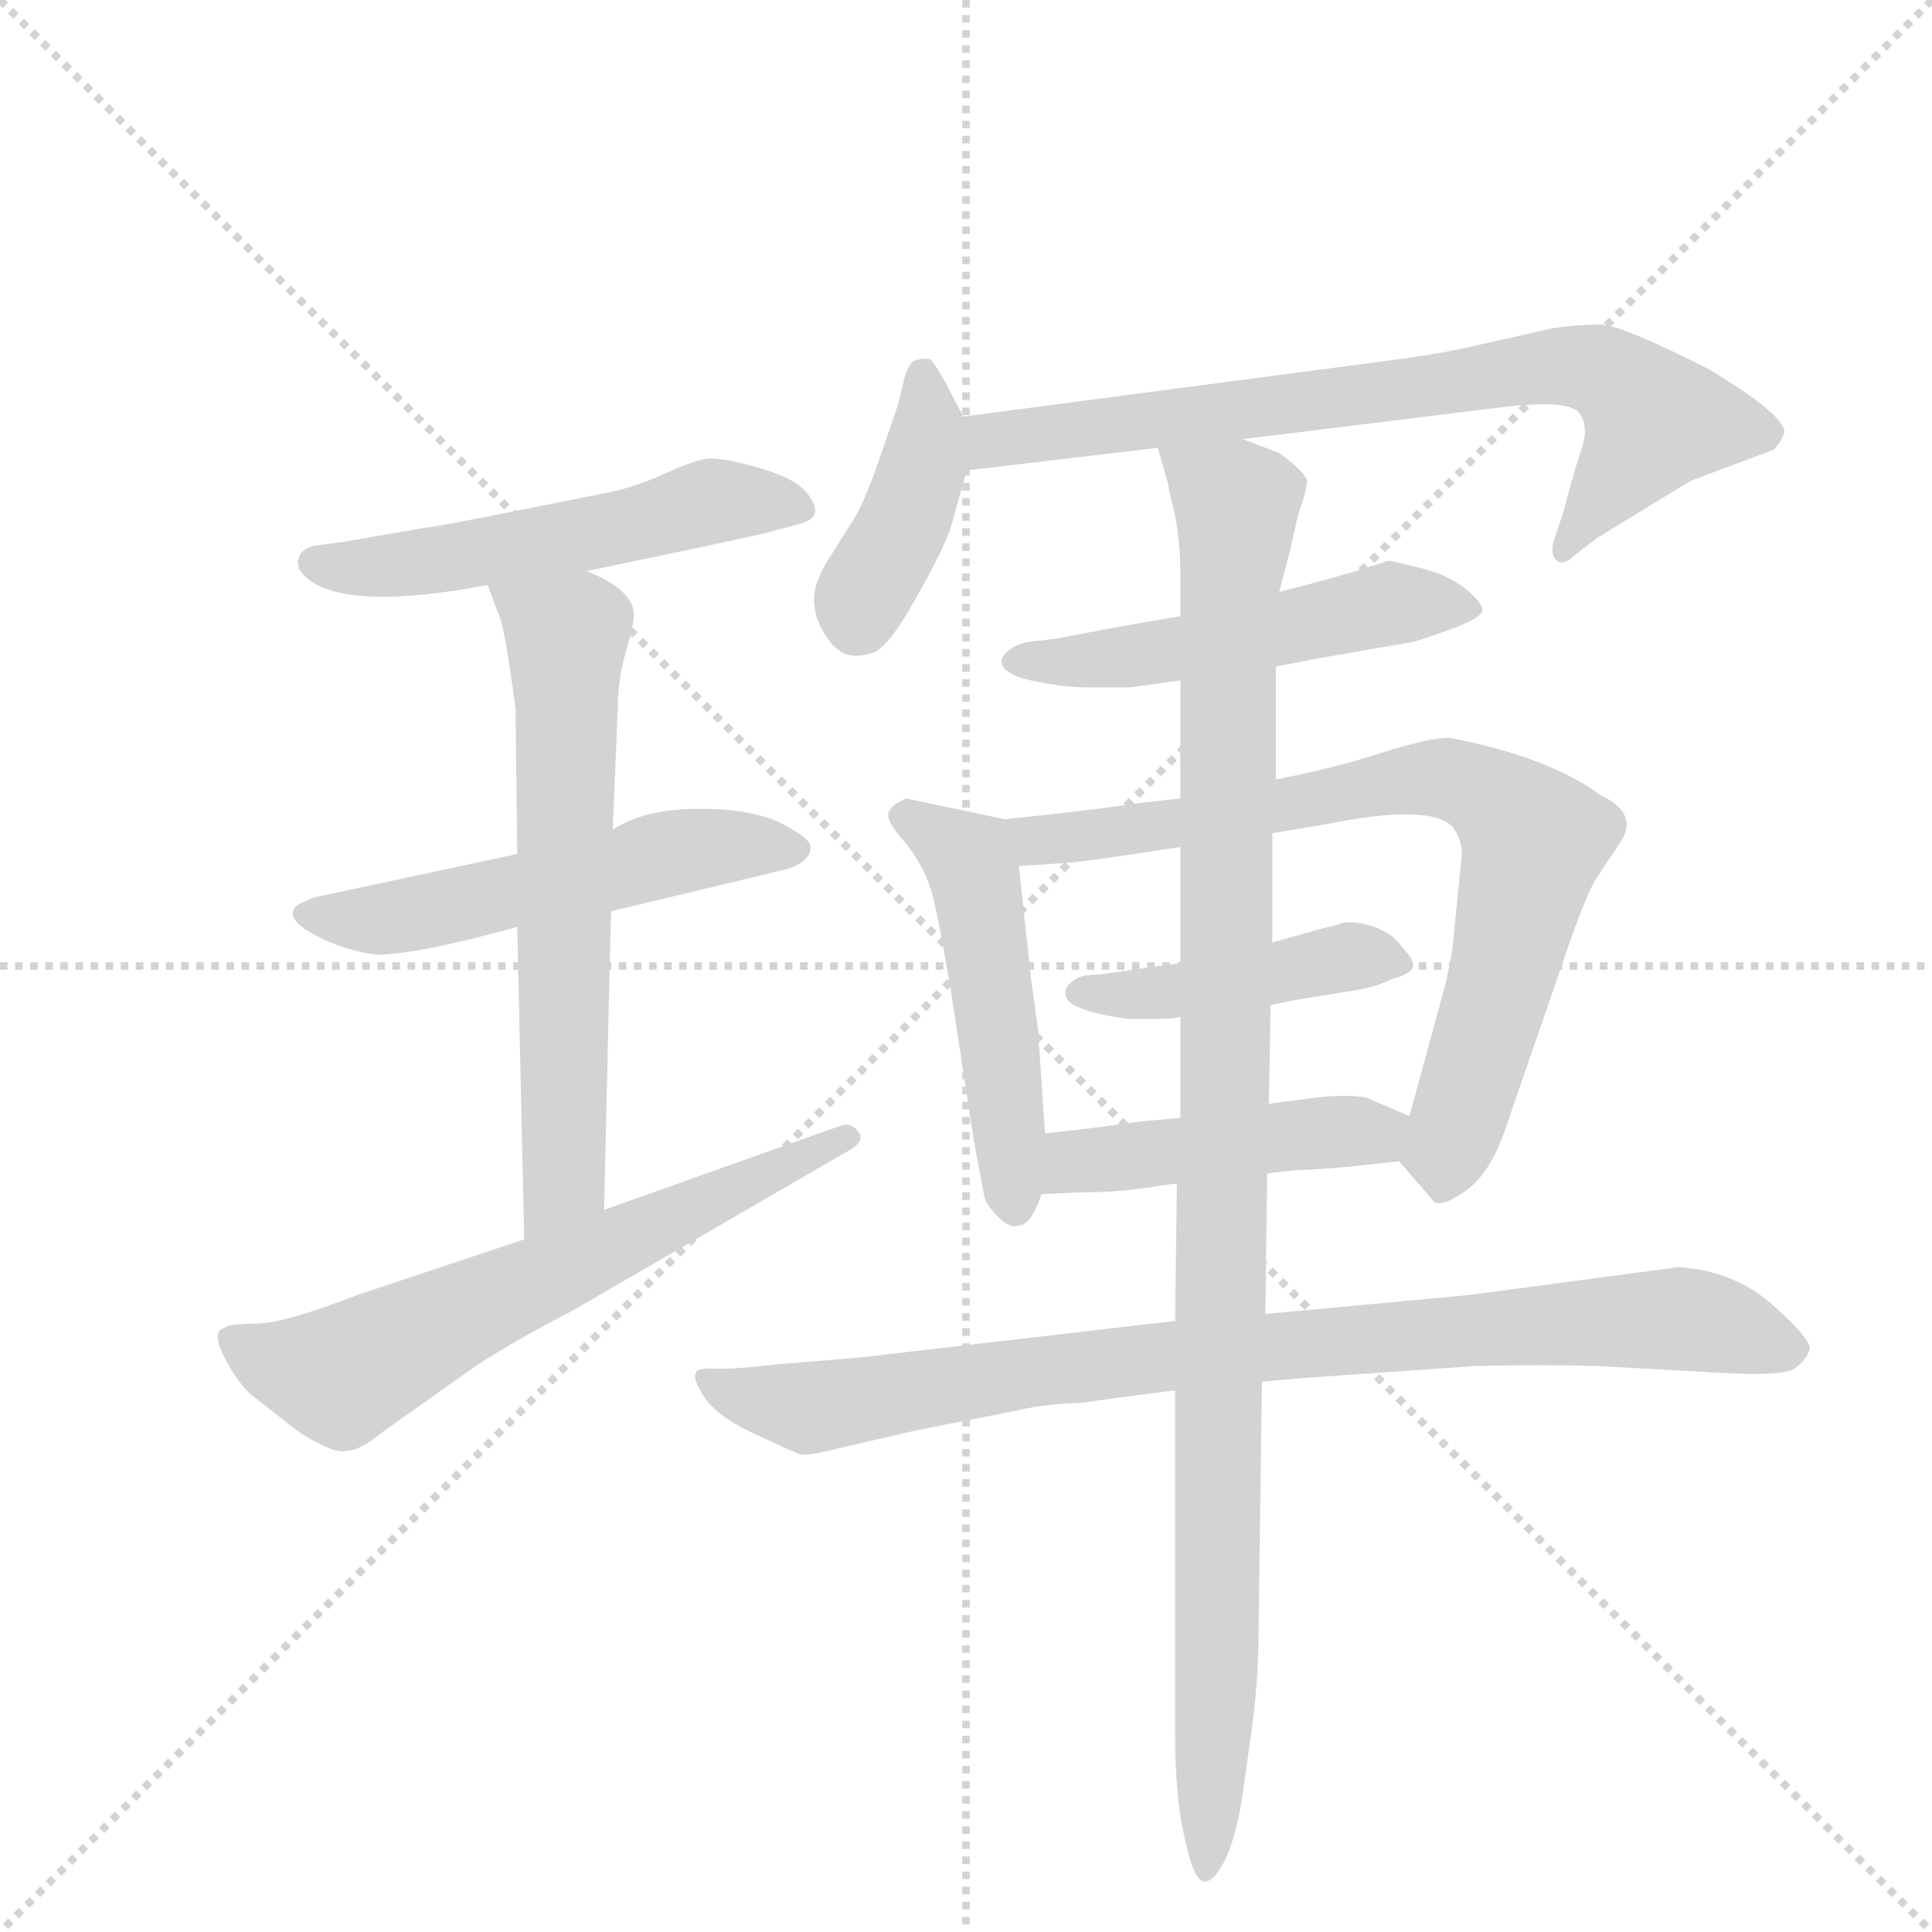 <svg version="1.1" viewBox="0 0 1024 1024" xmlns="http://www.w3.org/2000/svg">
  <g stroke="lightgray" stroke-dasharray="1,1" stroke-width="1" transform="scale(4, 4)">
    <line x1="0" y1="0" x2="256" y2="256"></line>
    <line x1="256" y1="0" x2="0" y2="256"></line>
    <line x1="128" y1="0" x2="128" y2="256"></line>
    <line x1="0" y1="128" x2="256" y2="128"></line>
  </g>
  <g transform="scale(0.92, -0.92) translate(60, -900)">
    <style type="text/css">
      
        @keyframes keyframes0 {
          from {
            stroke: blue;
            stroke-dashoffset: 538;
            stroke-width: 128;
          }
          64% {
            animation-timing-function: step-end;
            stroke: blue;
            stroke-dashoffset: 0;
            stroke-width: 128;
          }
          to {
            stroke: black;
            stroke-width: 1024;
          }
        }
        #make-me-a-hanzi-animation-0 {
          animation: keyframes0 0.688s both;
          animation-delay: 0s;
          animation-timing-function: linear;
        }
      
        @keyframes keyframes1 {
          from {
            stroke: blue;
            stroke-dashoffset: 540;
            stroke-width: 128;
          }
          64% {
            animation-timing-function: step-end;
            stroke: blue;
            stroke-dashoffset: 0;
            stroke-width: 128;
          }
          to {
            stroke: black;
            stroke-width: 1024;
          }
        }
        #make-me-a-hanzi-animation-1 {
          animation: keyframes1 0.689s both;
          animation-delay: 0.688s;
          animation-timing-function: linear;
        }
      
        @keyframes keyframes2 {
          from {
            stroke: blue;
            stroke-dashoffset: 647;
            stroke-width: 128;
          }
          68% {
            animation-timing-function: step-end;
            stroke: blue;
            stroke-dashoffset: 0;
            stroke-width: 128;
          }
          to {
            stroke: black;
            stroke-width: 1024;
          }
        }
        #make-me-a-hanzi-animation-2 {
          animation: keyframes2 0.777s both;
          animation-delay: 1.377s;
          animation-timing-function: linear;
        }
      
        @keyframes keyframes3 {
          from {
            stroke: blue;
            stroke-dashoffset: 645;
            stroke-width: 128;
          }
          68% {
            animation-timing-function: step-end;
            stroke: blue;
            stroke-dashoffset: 0;
            stroke-width: 128;
          }
          to {
            stroke: black;
            stroke-width: 1024;
          }
        }
        #make-me-a-hanzi-animation-3 {
          animation: keyframes3 0.775s both;
          animation-delay: 2.154s;
          animation-timing-function: linear;
        }
      
        @keyframes keyframes4 {
          from {
            stroke: blue;
            stroke-dashoffset: 409;
            stroke-width: 128;
          }
          57% {
            animation-timing-function: step-end;
            stroke: blue;
            stroke-dashoffset: 0;
            stroke-width: 128;
          }
          to {
            stroke: black;
            stroke-width: 1024;
          }
        }
        #make-me-a-hanzi-animation-4 {
          animation: keyframes4 0.583s both;
          animation-delay: 2.929s;
          animation-timing-function: linear;
        }
      
        @keyframes keyframes5 {
          from {
            stroke: blue;
            stroke-dashoffset: 754;
            stroke-width: 128;
          }
          71% {
            animation-timing-function: step-end;
            stroke: blue;
            stroke-dashoffset: 0;
            stroke-width: 128;
          }
          to {
            stroke: black;
            stroke-width: 1024;
          }
        }
        #make-me-a-hanzi-animation-5 {
          animation: keyframes5 0.864s both;
          animation-delay: 3.512s;
          animation-timing-function: linear;
        }
      
        @keyframes keyframes6 {
          from {
            stroke: blue;
            stroke-dashoffset: 523;
            stroke-width: 128;
          }
          63% {
            animation-timing-function: step-end;
            stroke: blue;
            stroke-dashoffset: 0;
            stroke-width: 128;
          }
          to {
            stroke: black;
            stroke-width: 1024;
          }
        }
        #make-me-a-hanzi-animation-6 {
          animation: keyframes6 0.676s both;
          animation-delay: 4.375s;
          animation-timing-function: linear;
        }
      
        @keyframes keyframes7 {
          from {
            stroke: blue;
            stroke-dashoffset: 502;
            stroke-width: 128;
          }
          62% {
            animation-timing-function: step-end;
            stroke: blue;
            stroke-dashoffset: 0;
            stroke-width: 128;
          }
          to {
            stroke: black;
            stroke-width: 1024;
          }
        }
        #make-me-a-hanzi-animation-7 {
          animation: keyframes7 0.659s both;
          animation-delay: 5.051s;
          animation-timing-function: linear;
        }
      
        @keyframes keyframes8 {
          from {
            stroke: blue;
            stroke-dashoffset: 772;
            stroke-width: 128;
          }
          72% {
            animation-timing-function: step-end;
            stroke: blue;
            stroke-dashoffset: 0;
            stroke-width: 128;
          }
          to {
            stroke: black;
            stroke-width: 1024;
          }
        }
        #make-me-a-hanzi-animation-8 {
          animation: keyframes8 0.878s both;
          animation-delay: 5.709s;
          animation-timing-function: linear;
        }
      
        @keyframes keyframes9 {
          from {
            stroke: blue;
            stroke-dashoffset: 440;
            stroke-width: 128;
          }
          59% {
            animation-timing-function: step-end;
            stroke: blue;
            stroke-dashoffset: 0;
            stroke-width: 128;
          }
          to {
            stroke: black;
            stroke-width: 1024;
          }
        }
        #make-me-a-hanzi-animation-9 {
          animation: keyframes9 0.608s both;
          animation-delay: 6.588s;
          animation-timing-function: linear;
        }
      
        @keyframes keyframes10 {
          from {
            stroke: blue;
            stroke-dashoffset: 461;
            stroke-width: 128;
          }
          60% {
            animation-timing-function: step-end;
            stroke: blue;
            stroke-dashoffset: 0;
            stroke-width: 128;
          }
          to {
            stroke: black;
            stroke-width: 1024;
          }
        }
        #make-me-a-hanzi-animation-10 {
          animation: keyframes10 0.625s both;
          animation-delay: 7.196s;
          animation-timing-function: linear;
        }
      
        @keyframes keyframes11 {
          from {
            stroke: blue;
            stroke-dashoffset: 890;
            stroke-width: 128;
          }
          74% {
            animation-timing-function: step-end;
            stroke: blue;
            stroke-dashoffset: 0;
            stroke-width: 128;
          }
          to {
            stroke: black;
            stroke-width: 1024;
          }
        }
        #make-me-a-hanzi-animation-11 {
          animation: keyframes11 0.974s both;
          animation-delay: 7.821s;
          animation-timing-function: linear;
        }
      
        @keyframes keyframes12 {
          from {
            stroke: blue;
            stroke-dashoffset: 1090;
            stroke-width: 128;
          }
          78% {
            animation-timing-function: step-end;
            stroke: blue;
            stroke-dashoffset: 0;
            stroke-width: 128;
          }
          to {
            stroke: black;
            stroke-width: 1024;
          }
        }
        #make-me-a-hanzi-animation-12 {
          animation: keyframes12 1.137s both;
          animation-delay: 8.795s;
          animation-timing-function: linear;
        }
      
    </style>
    
      <path d="M 278 571 L 326 581 Q 383 593 385 594 L 400 598 Q 417 602 404 617 Q 397 625 375.5 631 Q 354 637 346 635.5 Q 338 634 321.5 626.5 Q 305 619 289 616 L 249 608 Q 189 596 185 596 L 139 588 L 124 586 Q 114 585 112 578.5 Q 110 572 118 566 Q 142 548 221 563 L 278 571 Z" fill="lightgray"></path>
    
      <path d="M 238 408 L 121 383 L 112 379 Q 101 371 126 359 Q 141 352 157 350 Q 180 350 238 366 L 292 375 L 388 398 Q 407 402 407 412 Q 407 417 390.5 425.5 Q 374 434 342.5 434 Q 311 434 293 422 L 238 408 Z" fill="lightgray"></path>
    
      <path d="M 293 422 L 296 494 Q 296 509 301 526 Q 306 543 305 548 Q 303 561 278 571 C 251 584 211 591 221 563 L 228 544 Q 231 537 237 492 L 238 408 L 238 366 L 242 186 C 243 156 287 173 288 203 L 292 375 L 293 422 Z" fill="lightgray"></path>
    
      <path d="M 242 186 L 146 154 Q 105 138 88.5 137.5 Q 72 137 71 136 L 67 134 Q 63 130 69.5 117.5 Q 76 105 84 97 Q 97 87 107 79 Q 117 71 130 65.5 Q 143 60 159 74 L 214 113 Q 237 128 270 145 L 427 236 Q 439 242 434.5 248 Q 430 254 423 251 L 288 203 L 242 186 Z" fill="lightgray"></path>
    
      <path d="M 495 660 L 485 679 Q 479 690 476 693 Q 472 694 466 692 Q 462 688 460 678 Q 458 668 454 657 L 445 631 Q 437 608 430 598 L 420 582 Q 409 566 409 555 Q 409 544 415 535 Q 421 525 428 523 Q 434 521 443 524 Q 452 527 468 556 Q 484 584 488 597 L 497 629 C 502 647 502 647 495 660 Z" fill="lightgray"></path>
    
      <path d="M 656 647 L 802 665 Q 841 670 849 663 Q 856 655 851 641 Q 846 626 841 606 L 835 588 Q 833 580 837 577 Q 841 574 847 580 L 860 590 L 914 623 L 962 641 Q 966 645 968 651 Q 968 661 925 687 Q 874 713 862 713 Q 849 713 835 711 L 786 700 Q 769 696 738 692 L 495 660 C 465 656 467 625 497 629 L 607 642 L 656 647 Z" fill="lightgray"></path>
    
      <path d="M 675 516 L 701 521 L 753 530 Q 755 530 774.5 537 Q 794 544 794 548.5 Q 794 553 784 561 Q 774 569 757.5 573 Q 741 577 740 577 Q 713 568 677 559 L 620 545 L 585 539 L 548 532 L 531 530 Q 520 527 517 520 Q 516 512 534 508 Q 552 504 567 504 L 590 504 Q 592 504 620 508 L 675 516 Z" fill="lightgray"></path>
    
      <path d="M 542 247 L 538 307 L 534 336 L 527 401 C 524 427 524 427 519 428 L 462 440 Q 453 436 452 432 Q 450 427 462 414 Q 473 400 477 385 Q 481 370 488 328 L 501 243 Q 506 216 507 211 Q 508 206 515 199 Q 522 192 527 194 Q 534 194 540 212 L 542 247 Z" fill="lightgray"></path>
    
      <path d="M 673 420 L 703 425 Q 768 438 778 422 Q 783 414 782 406 L 777 356 L 776 349 L 773 334 L 752 257 C 745 232 745 232 746 231 L 765 209 Q 768 203 783 213 Q 797 222 806 246 L 846 362 Q 854 384 859 393 L 873 414 Q 885 431 862 442 Q 832 464 775 475 Q 763 475 735 466 Q 707 457 675 451 L 620 440 L 593 437 Q 576 434 519 428 C 489 425 497 399 527 401 L 556 403 Q 561 403 620 412 L 673 420 Z" fill="lightgray"></path>
    
      <path d="M 672 321 L 687 324 L 724 330 Q 734 332 742 336 Q 753 339 754 343 Q 755 347 748 354 Q 742 363 730 366.5 Q 718 370 712.5 368 Q 707 366 705 366 L 673 357 L 620 345 L 604 343 L 577 339 L 565 338 Q 557 336 554 330 Q 552 323 563 319 Q 574 315 590 313 L 606 313 Q 615 313 620 314 L 672 321 Z" fill="lightgray"></path>
    
      <path d="M 752 257 L 731 266 Q 725 270 701 268 Q 677 265 671 264 L 620 256 L 598 254 L 568 250 L 542 247 C 512 244 510 211 540 212 L 560 213 Q 574 213 586 214 L 603 216 Q 614 218 618 218 L 670 224 L 688 226 Q 703 226 746 231 C 776 234 780 245 752 257 Z" fill="lightgray"></path>
    
      <path d="M 617 139 L 436 118 L 388 114 Q 362 111 351.5 111.5 Q 341 112 341 109 Q 339 107 343 100 Q 349 86 373.5 74.5 Q 398 63 401.5 62 Q 405 61 429 67 L 468 76 L 524 87 Q 540 91 565 92 Q 577 94 617 99 L 667 104 L 689 106 L 790 113 Q 827 114 861 113 L 933 109 Q 968 107 974.5 112 Q 981 117 982.5 122.5 Q 984 128 961.5 148 Q 939 168 907 170 L 787 154 L 669 143 L 617 139 Z" fill="lightgray"></path>
    
      <path d="M 673 357 L 673 420 L 675 451 L 675 516 L 677 559 L 683 582 L 688 604 Q 693 618 693 623 Q 692 628 677 639 L 656 647 C 628 659 599 671 607 642 L 613 621 Q 613 619 617 603 Q 620 586 620 571 L 620 545 L 620 508 L 620 440 L 620 412 L 620 345 L 620 314 L 620 256 L 618 218 L 617 139 L 617 99 L 617 -98 Q 617 -138 623 -161 Q 628 -184 634 -184 Q 640 -184 647 -169 Q 653 -154 656 -133 L 662 -90 Q 665 -64 665 -45 L 667 104 L 669 143 L 670 224 L 671 264 L 672 321 L 673 357 Z" fill="lightgray"></path>
    
    
      <clipPath id="make-me-a-hanzi-clip-0">
        <path d="M 278 571 L 326 581 Q 383 593 385 594 L 400 598 Q 417 602 404 617 Q 397 625 375.5 631 Q 354 637 346 635.5 Q 338 634 321.5 626.5 Q 305 619 289 616 L 249 608 Q 189 596 185 596 L 139 588 L 124 586 Q 114 585 112 578.5 Q 110 572 118 566 Q 142 548 221 563 L 278 571 Z"></path>
      </clipPath>
      <path clip-path="url(#make-me-a-hanzi-clip-0)" d="M 122 576 L 188 576 L 304 597 L 348 611 L 400 608" fill="none" id="make-me-a-hanzi-animation-0" stroke-dasharray="410 820" stroke-linecap="round"></path>
    
      <clipPath id="make-me-a-hanzi-clip-1">
        <path d="M 238 408 L 121 383 L 112 379 Q 101 371 126 359 Q 141 352 157 350 Q 180 350 238 366 L 292 375 L 388 398 Q 407 402 407 412 Q 407 417 390.5 425.5 Q 374 434 342.5 434 Q 311 434 293 422 L 238 408 Z"></path>
      </clipPath>
      <path clip-path="url(#make-me-a-hanzi-clip-1)" d="M 120 372 L 168 371 L 334 410 L 399 411" fill="none" id="make-me-a-hanzi-animation-1" stroke-dasharray="412 824" stroke-linecap="round"></path>
    
      <clipPath id="make-me-a-hanzi-clip-2">
        <path d="M 293 422 L 296 494 Q 296 509 301 526 Q 306 543 305 548 Q 303 561 278 571 C 251 584 211 591 221 563 L 228 544 Q 231 537 237 492 L 238 408 L 238 366 L 242 186 C 243 156 287 173 288 203 L 292 375 L 293 422 Z"></path>
      </clipPath>
      <path clip-path="url(#make-me-a-hanzi-clip-2)" d="M 229 560 L 267 534 L 264 224 L 246 194" fill="none" id="make-me-a-hanzi-animation-2" stroke-dasharray="519 1038" stroke-linecap="round"></path>
    
      <clipPath id="make-me-a-hanzi-clip-3">
        <path d="M 242 186 L 146 154 Q 105 138 88.5 137.5 Q 72 137 71 136 L 67 134 Q 63 130 69.5 117.5 Q 76 105 84 97 Q 97 87 107 79 Q 117 71 130 65.5 Q 143 60 159 74 L 214 113 Q 237 128 270 145 L 427 236 Q 439 242 434.5 248 Q 430 254 423 251 L 288 203 L 242 186 Z"></path>
      </clipPath>
      <path clip-path="url(#make-me-a-hanzi-clip-3)" d="M 72 130 L 106 113 L 142 110 L 427 244" fill="none" id="make-me-a-hanzi-animation-3" stroke-dasharray="517 1034" stroke-linecap="round"></path>
    
      <clipPath id="make-me-a-hanzi-clip-4">
        <path d="M 495 660 L 485 679 Q 479 690 476 693 Q 472 694 466 692 Q 462 688 460 678 Q 458 668 454 657 L 445 631 Q 437 608 430 598 L 420 582 Q 409 566 409 555 Q 409 544 415 535 Q 421 525 428 523 Q 434 521 443 524 Q 452 527 468 556 Q 484 584 488 597 L 497 629 C 502 647 502 647 495 660 Z"></path>
      </clipPath>
      <path clip-path="url(#make-me-a-hanzi-clip-4)" d="M 472 686 L 473 635 L 434 541" fill="none" id="make-me-a-hanzi-animation-4" stroke-dasharray="281 562" stroke-linecap="round"></path>
    
      <clipPath id="make-me-a-hanzi-clip-5">
        <path d="M 656 647 L 802 665 Q 841 670 849 663 Q 856 655 851 641 Q 846 626 841 606 L 835 588 Q 833 580 837 577 Q 841 574 847 580 L 860 590 L 914 623 L 962 641 Q 966 645 968 651 Q 968 661 925 687 Q 874 713 862 713 Q 849 713 835 711 L 786 700 Q 769 696 738 692 L 495 660 C 465 656 467 625 497 629 L 607 642 L 656 647 Z"></path>
      </clipPath>
      <path clip-path="url(#make-me-a-hanzi-clip-5)" d="M 504 637 L 520 648 L 844 689 L 865 685 L 893 658 L 841 583" fill="none" id="make-me-a-hanzi-animation-5" stroke-dasharray="626 1252" stroke-linecap="round"></path>
    
      <clipPath id="make-me-a-hanzi-clip-6">
        <path d="M 675 516 L 701 521 L 753 530 Q 755 530 774.5 537 Q 794 544 794 548.5 Q 794 553 784 561 Q 774 569 757.5 573 Q 741 577 740 577 Q 713 568 677 559 L 620 545 L 585 539 L 548 532 L 531 530 Q 520 527 517 520 Q 516 512 534 508 Q 552 504 567 504 L 590 504 Q 592 504 620 508 L 675 516 Z"></path>
      </clipPath>
      <path clip-path="url(#make-me-a-hanzi-clip-6)" d="M 524 519 L 606 523 L 741 552 L 788 549" fill="none" id="make-me-a-hanzi-animation-6" stroke-dasharray="395 790" stroke-linecap="round"></path>
    
      <clipPath id="make-me-a-hanzi-clip-7">
        <path d="M 542 247 L 538 307 L 534 336 L 527 401 C 524 427 524 427 519 428 L 462 440 Q 453 436 452 432 Q 450 427 462 414 Q 473 400 477 385 Q 481 370 488 328 L 501 243 Q 506 216 507 211 Q 508 206 515 199 Q 522 192 527 194 Q 534 194 540 212 L 542 247 Z"></path>
      </clipPath>
      <path clip-path="url(#make-me-a-hanzi-clip-7)" d="M 461 430 L 493 410 L 502 392 L 525 205" fill="none" id="make-me-a-hanzi-animation-7" stroke-dasharray="374 748" stroke-linecap="round"></path>
    
      <clipPath id="make-me-a-hanzi-clip-8">
        <path d="M 673 420 L 703 425 Q 768 438 778 422 Q 783 414 782 406 L 777 356 L 776 349 L 773 334 L 752 257 C 745 232 745 232 746 231 L 765 209 Q 768 203 783 213 Q 797 222 806 246 L 846 362 Q 854 384 859 393 L 873 414 Q 885 431 862 442 Q 832 464 775 475 Q 763 475 735 466 Q 707 457 675 451 L 620 440 L 593 437 Q 576 434 519 428 C 489 425 497 399 527 401 L 556 403 Q 561 403 620 412 L 673 420 Z"></path>
      </clipPath>
      <path clip-path="url(#make-me-a-hanzi-clip-8)" d="M 530 424 L 537 416 L 607 422 L 749 451 L 779 451 L 795 444 L 823 413 L 772 219" fill="none" id="make-me-a-hanzi-animation-8" stroke-dasharray="644 1288" stroke-linecap="round"></path>
    
      <clipPath id="make-me-a-hanzi-clip-9">
        <path d="M 672 321 L 687 324 L 724 330 Q 734 332 742 336 Q 753 339 754 343 Q 755 347 748 354 Q 742 363 730 366.5 Q 718 370 712.5 368 Q 707 366 705 366 L 673 357 L 620 345 L 604 343 L 577 339 L 565 338 Q 557 336 554 330 Q 552 323 563 319 Q 574 315 590 313 L 606 313 Q 615 313 620 314 L 672 321 Z"></path>
      </clipPath>
      <path clip-path="url(#make-me-a-hanzi-clip-9)" d="M 563 329 L 610 328 L 718 349 L 745 345" fill="none" id="make-me-a-hanzi-animation-9" stroke-dasharray="312 624" stroke-linecap="round"></path>
    
      <clipPath id="make-me-a-hanzi-clip-10">
        <path d="M 752 257 L 731 266 Q 725 270 701 268 Q 677 265 671 264 L 620 256 L 598 254 L 568 250 L 542 247 C 512 244 510 211 540 212 L 560 213 Q 574 213 586 214 L 603 216 Q 614 218 618 218 L 670 224 L 688 226 Q 703 226 746 231 C 776 234 780 245 752 257 Z"></path>
      </clipPath>
      <path clip-path="url(#make-me-a-hanzi-clip-10)" d="M 545 218 L 564 232 L 744 252" fill="none" id="make-me-a-hanzi-animation-10" stroke-dasharray="333 666" stroke-linecap="round"></path>
    
      <clipPath id="make-me-a-hanzi-clip-11">
        <path d="M 617 139 L 436 118 L 388 114 Q 362 111 351.5 111.5 Q 341 112 341 109 Q 339 107 343 100 Q 349 86 373.5 74.5 Q 398 63 401.5 62 Q 405 61 429 67 L 468 76 L 524 87 Q 540 91 565 92 Q 577 94 617 99 L 667 104 L 689 106 L 790 113 Q 827 114 861 113 L 933 109 Q 968 107 974.5 112 Q 981 117 982.5 122.5 Q 984 128 961.5 148 Q 939 168 907 170 L 787 154 L 669 143 L 617 139 Z"></path>
      </clipPath>
      <path clip-path="url(#make-me-a-hanzi-clip-11)" d="M 347 106 L 375 93 L 414 89 L 612 119 L 888 140 L 921 139 L 972 122" fill="none" id="make-me-a-hanzi-animation-11" stroke-dasharray="762 1524" stroke-linecap="round"></path>
    
      <clipPath id="make-me-a-hanzi-clip-12">
        <path d="M 673 357 L 673 420 L 675 451 L 675 516 L 677 559 L 683 582 L 688 604 Q 693 618 693 623 Q 692 628 677 639 L 656 647 C 628 659 599 671 607 642 L 613 621 Q 613 619 617 603 Q 620 586 620 571 L 620 545 L 620 508 L 620 440 L 620 412 L 620 345 L 620 314 L 620 256 L 618 218 L 617 139 L 617 99 L 617 -98 Q 617 -138 623 -161 Q 628 -184 634 -184 Q 640 -184 647 -169 Q 653 -154 656 -133 L 662 -90 Q 665 -64 665 -45 L 667 104 L 669 143 L 670 224 L 671 264 L 672 321 L 673 357 Z"></path>
      </clipPath>
      <path clip-path="url(#make-me-a-hanzi-clip-12)" d="M 614 638 L 652 606 L 642 -37 L 634 -178" fill="none" id="make-me-a-hanzi-animation-12" stroke-dasharray="962 1924" stroke-linecap="round"></path>
    
  </g>
</svg>